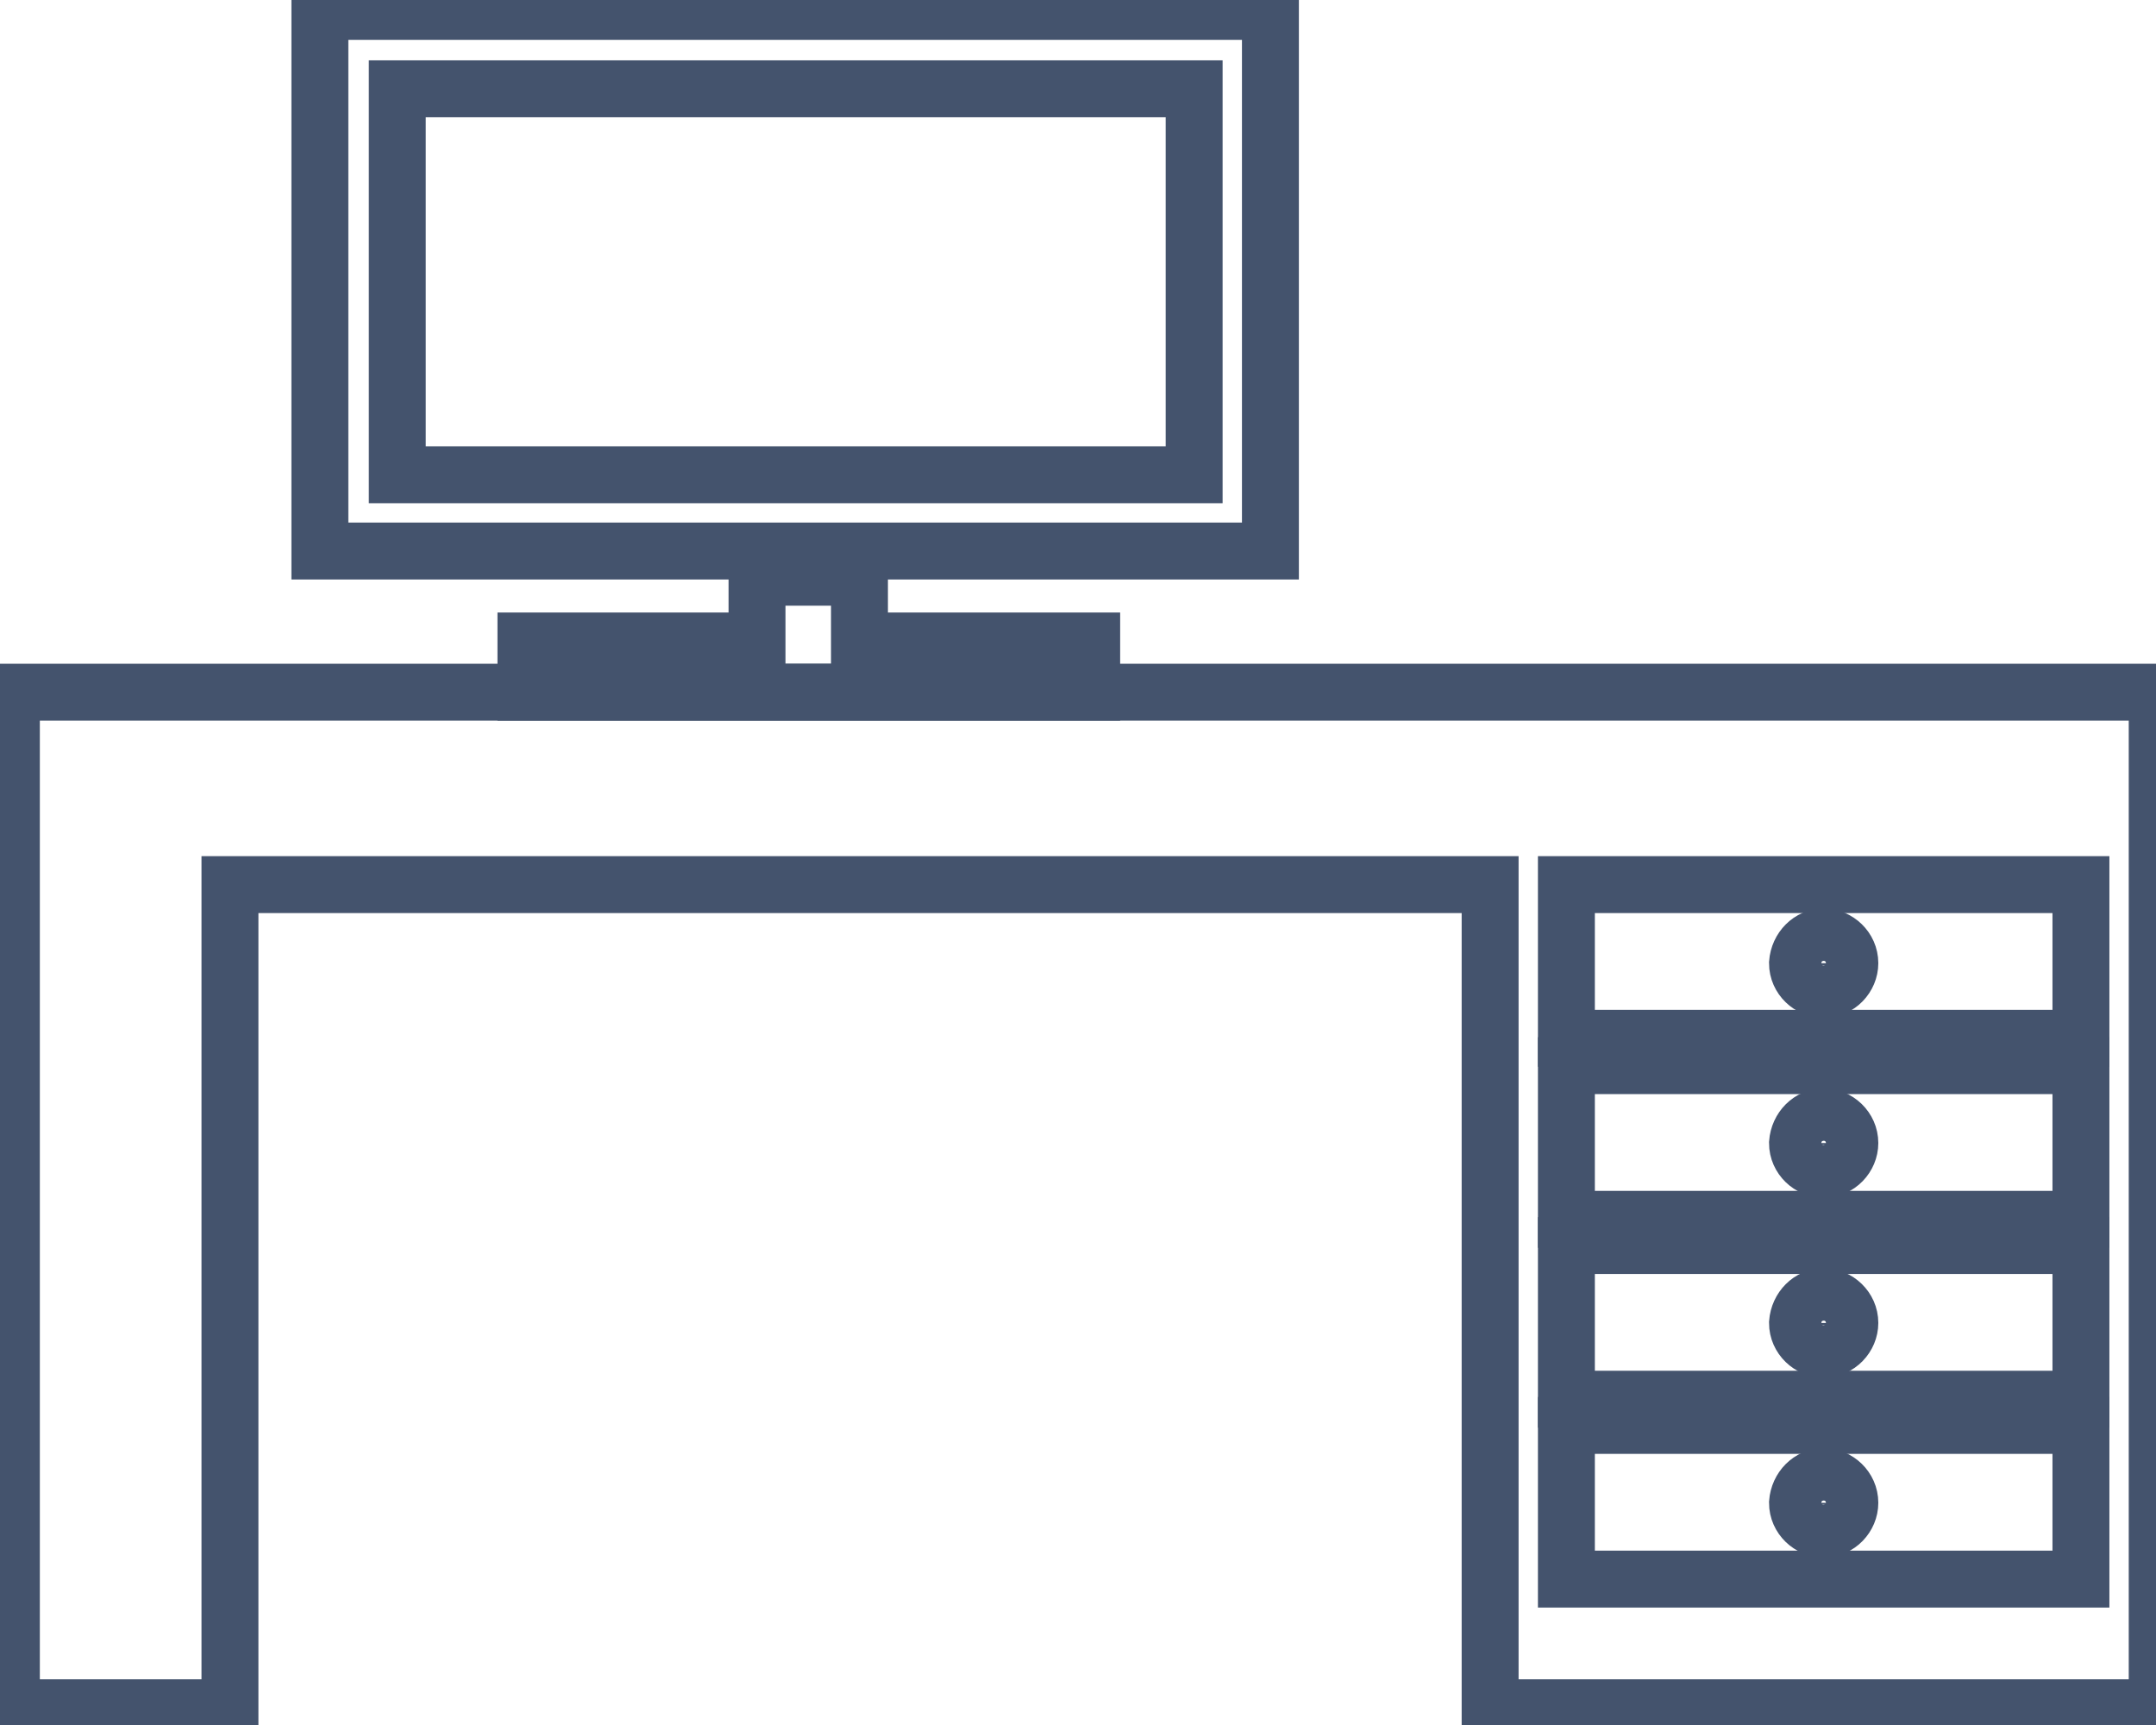 <svg data-v-9833e8b2="" version="1.1" xmlns="http://www.w3.org/2000/svg" xmlns:xlink="http://www.w3.org/1999/xlink" width="25" height="20"><g data-v-9833e8b2=""><path data-v-9833e8b2="" transform="scale(0.132)" fill="none" stroke="rgba(68, 83, 109, 1)" paint-order="fill stroke markers" d="m28.1,1l83.5,0l0,47.4l-83.5,0l0,-47.4l0,0z" stroke-width="5" stroke-miterlimit="10" stroke-dasharray=""></path><path data-v-9833e8b2="" transform="scale(0.132)" fill="none" stroke="rgba(68, 83, 109, 1)" paint-order="fill stroke markers" d="m34.9,7.8l70,0l0,33.9l-70,0l0,-33.9l0,0z" stroke-width="5" stroke-miterlimit="10" stroke-dasharray=""></path><path data-v-9833e8b2="" transform="scale(0.132)" fill="none" stroke="rgba(68, 83, 109, 1)" paint-order="fill stroke markers" d="m95.9,56.3l0,4.5l-49.7,0l0,-4.5l20.3,0l0,-5.6l9,0l0,5.6l20.4,0z" stroke-width="5" stroke-miterlimit="10" stroke-dasharray=""></path><path data-v-9833e8b2="" transform="scale(0.132)" fill="none" stroke="rgba(68, 83, 109, 1)" paint-order="fill stroke markers" d="m130.9,150l0,-72.3l-110.7,0l0,72.3l-19.2,0l0,-89.2l188.5,0l0,89.2l-58.6,0l0,0z" stroke-width="5" stroke-miterlimit="10" stroke-dasharray=""></path><path data-v-9833e8b2="" transform="scale(0.132)" fill="none" stroke="rgba(68, 83, 109, 1)" paint-order="fill stroke markers" d="m137.6,77.7l45.2,0l0,13.5l-45.2,0l0,-13.5l0,0z" stroke-width="5" stroke-miterlimit="10" stroke-dasharray=""></path><path data-v-9833e8b2="" transform="scale(0.132)" fill="none" stroke="rgba(68, 83, 109, 1)" paint-order="fill stroke markers" d="m160.2,82.3c1.2,0 2.3,1 2.3,2.3c0,1.2 -1,2.3 -2.3,2.3c-1.2,0 -2.3,-1 -2.3,-2.3c0.1,-1.3 1.1,-2.3 2.3,-2.3l0,0z" stroke-width="5" stroke-miterlimit="10" stroke-dasharray=""></path><path data-v-9833e8b2="" transform="scale(0.132)" fill="none" stroke="rgba(68, 83, 109, 1)" paint-order="fill stroke markers" d="m137.6,93.6l45.2,0l0,13.5l-45.2,0l0,-13.5l0,0z" stroke-width="5" stroke-miterlimit="10" stroke-dasharray=""></path><path data-v-9833e8b2="" transform="scale(0.132)" fill="none" stroke="rgba(68, 83, 109, 1)" paint-order="fill stroke markers" d="m160.2,98.1c1.2,0 2.3,1 2.3,2.3c0,1.2 -1,2.3 -2.3,2.3c-1.2,0 -2.3,-1 -2.3,-2.3c0.1,-1.3 1.1,-2.3 2.3,-2.3l0,0z" stroke-width="5" stroke-miterlimit="10" stroke-dasharray=""></path><path data-v-9833e8b2="" transform="scale(0.132)" fill="none" stroke="rgba(68, 83, 109, 1)" paint-order="fill stroke markers" d="m137.6,109.4l45.2,0l0,13.5l-45.2,0l0,-13.5l0,0z" stroke-width="5" stroke-miterlimit="10" stroke-dasharray=""></path><path data-v-9833e8b2="" transform="scale(0.132)" fill="none" stroke="rgba(68, 83, 109, 1)" paint-order="fill stroke markers" d="m160.2,113.9c1.2,0 2.3,1 2.3,2.3c0,1.2 -1,2.3 -2.3,2.3c-1.2,0 -2.3,-1 -2.3,-2.3c0.1,-1.3 1.1,-2.3 2.3,-2.3l0,0z" stroke-width="5" stroke-miterlimit="10" stroke-dasharray=""></path><path data-v-9833e8b2="" transform="scale(0.132)" fill="none" stroke="rgba(68, 83, 109, 1)" paint-order="fill stroke markers" d="m137.6,125.2l45.2,0l0,13.5l-45.2,0l0,-13.5l0,0z" stroke-width="5" stroke-miterlimit="10" stroke-dasharray=""></path><path data-v-9833e8b2="" transform="scale(0.132)" fill="none" stroke="rgba(68, 83, 109, 1)" paint-order="fill stroke markers" d="m160.2,129.7c1.2,0 2.3,1 2.3,2.3c0,1.2 -1,2.3 -2.3,2.3c-1.2,0 -2.3,-1 -2.3,-2.3c0.1,-1.3 1.1,-2.3 2.3,-2.3l0,0z" stroke-width="5" stroke-miterlimit="10" stroke-dasharray=""></path></g></svg>